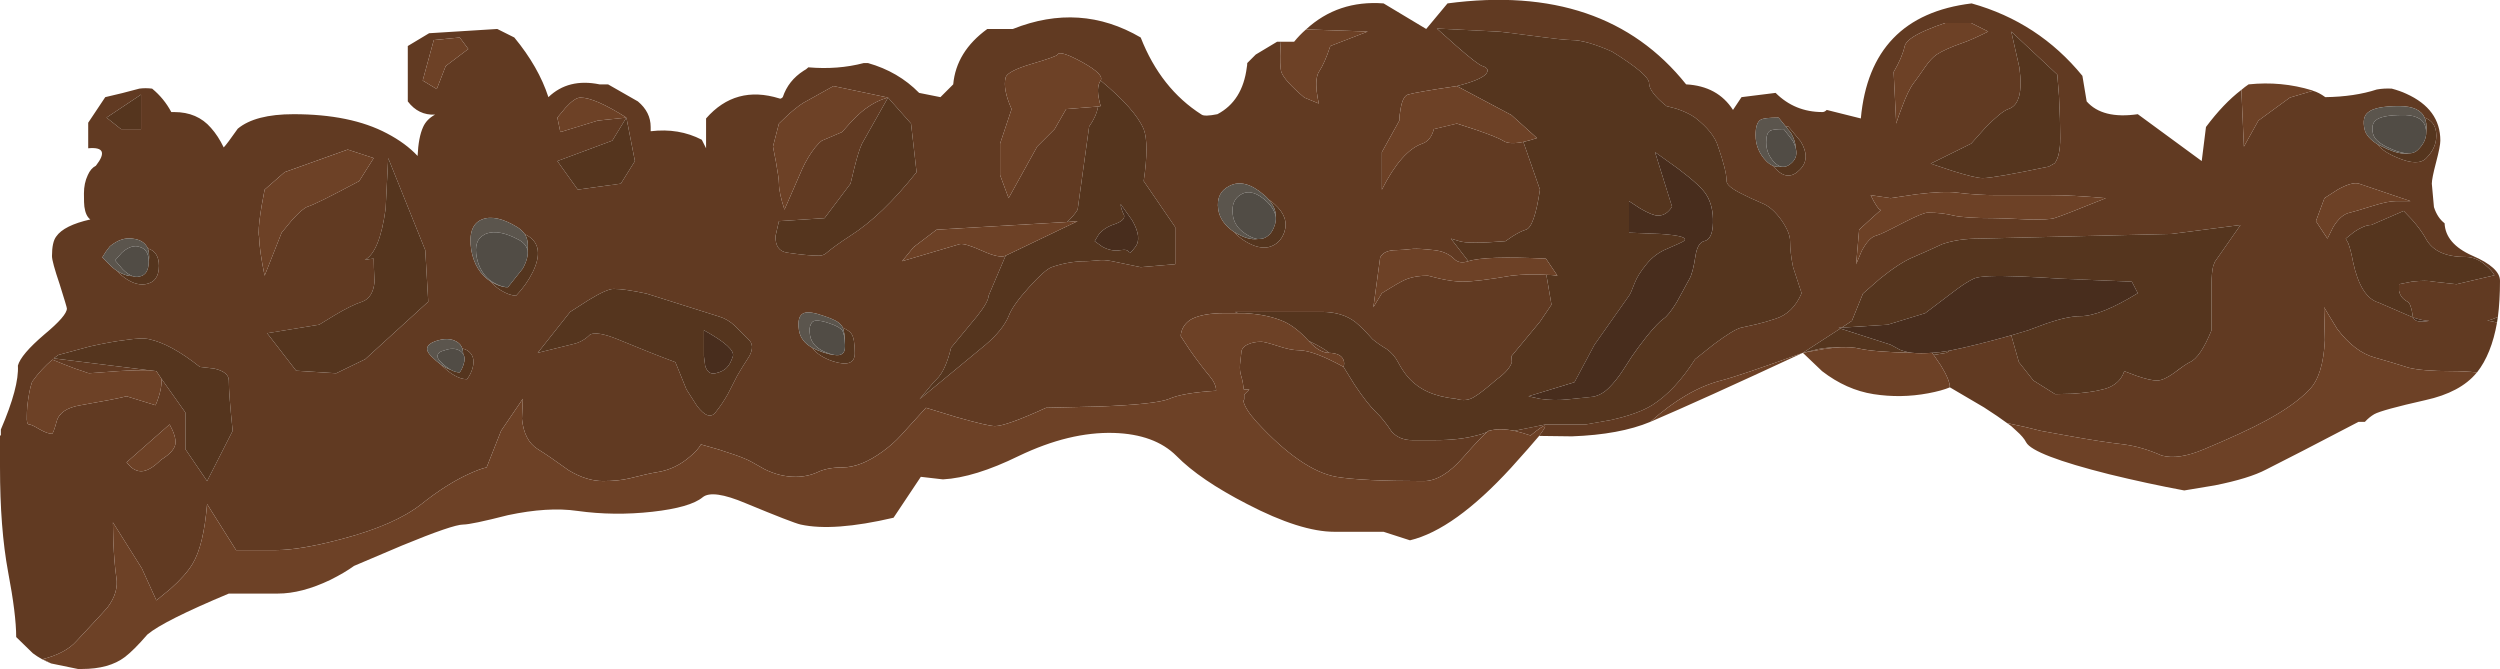 <?xml version="1.0" encoding="iso-8859-1"?>
<!-- Generator: Adobe Illustrator 15.1.0, SVG Export Plug-In . SVG Version: 6.00 Build 0)  -->
<!DOCTYPE svg PUBLIC "-//W3C//DTD SVG 1.1//EN" "http://www.w3.org/Graphics/SVG/1.1/DTD/svg11.dtd">
<svg version="1.1" id="FlashAICB" xmlns="http://www.w3.org/2000/svg" xmlns:xlink="http://www.w3.org/1999/xlink" x="0px" y="0px"
	 width="293.35px" height="78.5px" viewBox="0 0 293.35 78.5" style="enable-background:new 0 0 293.35 78.5;" xml:space="preserve"
	>
<path style="fill-rule:evenodd;clip-rule:evenodd;fill:#613A22;" d="M284.5,13.8c-0.4-0.9-1.4-1.35-3-1.35
	c-1.866,0-3.083,0.25-3.65,0.75c-0.466,0.367-0.6,1.017-0.399,1.95c0.133,0.633,0.649,1.233,1.55,1.8
	c0.4,0.566,1.167,1.083,2.3,1.55c1.634,0.7,2.767,0.717,3.4,0.05c0.899-0.9,1.283-1.917,1.149-3.05
	C285.75,14.667,285.3,14.1,284.5,13.8z M283.15,37.25c0.166,0.467,0.8,0.6,1.899,0.4C284.583,37.65,283.95,37.517,283.15,37.25
	c-0.034-0.1-0.051-0.183-0.051-0.25c-0.133-0.933-0.333-1.467-0.6-1.6c-0.566-0.3-0.9-0.733-1-1.3v-0.75l1.5-0.3
	c1.134-0.133,1.983-0.133,2.55,0l2.7,0.3l4.45-1.05c-0.2-0.367-0.5-0.716-0.9-1.05c-0.767-0.733-1.6-1.1-2.5-1.1
	c-2.333,0-3.883-0.717-4.649-2.15c-0.367-0.667-0.9-1.4-1.601-2.2l-1-1.05l-3.8,1.65c-0.533,0-1.2,0.267-2,0.8l-1,0.8l0.3,0.55
	c0.2,0.534,0.384,1.25,0.55,2.15c0.601,2.8,1.601,4.4,3,4.8c0.167,0.067,1.167,0.5,3,1.3
	C282.467,36.967,282.816,37.117,283.15,37.25z M293.1,37.2c-0.466,0.2-0.883,0.35-1.25,0.45c0.301,0,0.684,0.067,1.15,0.2
	c-0.434,2.466-1.217,4.417-2.35,5.85c-1-0.101-2.017-0.15-3.051-0.15c-2.199,0-3.85-0.133-4.949-0.399c-1.367-0.434-2.7-0.834-4-1.2
	c-1.567-0.434-3.034-1.55-4.4-3.35l-1.55-2.55l0.1,3.85c-0.133,2.767-0.733,4.7-1.8,5.8c-1.167,1.233-2.9,2.467-5.2,3.7
	c-1.666,0.899-4.05,2-7.149,3.3c-2.034,0.866-3.7,1.116-5,0.75c-1.5-0.667-2.967-1.101-4.4-1.3c-1.767-0.2-3.934-0.534-6.5-1
	l-3.3-0.601c-1.134-0.3-2.434-0.6-3.9-0.899c0.021,0.021,0.047,0.046,0.075,0.074c-0.774-0.572-1.716-1.214-2.825-1.925l-4-2.35
	c0-0.566-0.35-1.417-1.05-2.55l-0.85-1.25c0.466-0.067,0.966-0.15,1.5-0.25l0.35-0.25c1.866-0.367,4.283-0.967,7.25-1.8l0.9,3.15
	l1.699,2.15l2.551,1.6l2-0.05c1.5-0.101,2.683-0.267,3.55-0.5c0.899-0.2,1.6-0.617,2.1-1.25c0.233-0.334,0.384-0.634,0.45-0.9
	l1.45,0.55c1.066,0.367,1.866,0.551,2.399,0.551c0.5,0,1.15-0.284,1.95-0.851c0.967-0.733,1.601-1.166,1.9-1.3
	c0.833-0.366,1.684-1.616,2.55-3.75v-5.4c0-0.9,0.066-1.617,0.2-2.15l0.2-0.5l3-4.3l-8.101,1.05L232.2,28
	c-1.634,0-3.066,0.217-4.3,0.65c-1.367,0.633-2.483,1.133-3.351,1.5c-1.066,0.434-2.383,1.283-3.95,2.55l-2,1.75l-1.3,3.2l-1.2,0.8
	h-0.35l0.2,0.1l-4.4,2.851c-4.967,1.8-8.166,2.883-9.6,3.25c-2.7,0.699-5.467,2.316-8.3,4.85c-2.4,1-5.467,1.566-9.2,1.7
	l-3.851-0.05c1.2-1.567,0.867-1.584-1-0.051c-0.699-0.233-1.333-0.416-1.899-0.55l3.7-0.75h4.699l2.851-0.5
	c2.133-0.467,3.767-1.05,4.899-1.75c1.801-1.133,3.483-2.934,5.051-5.399l2.199-1.75c1.567-1.167,2.634-1.817,3.2-1.95l1.8-0.4
	c0.7-0.167,1.45-0.383,2.25-0.65c1.367-0.433,2.384-1.433,3.051-3l-1-3.05c-0.233-1.133-0.351-2.15-0.351-3.05
	c0-0.667-0.333-1.483-1-2.45c-0.666-0.934-1.35-1.567-2.05-1.9c-1.167-0.5-2.066-0.917-2.7-1.25c-1.133-0.567-1.7-1.05-1.7-1.45
	c0-0.8-0.333-2.15-1-4.05c-0.333-1.133-1.233-2.267-2.699-3.4c-0.567-0.4-1.301-0.75-2.2-1.05l-1.15-0.3c-1.366-1.1-2.05-2-2.05-2.7
	c0-0.667-1.45-1.9-4.35-3.7c-2.034-0.9-3.617-1.35-4.75-1.35c-0.601,0-2.134-0.167-4.601-0.5c-2.5-0.333-3.883-0.5-4.149-0.5
	L168.6,3.35L170.9,5.4c1.633,1.434,2.649,2.217,3.05,2.35c0.633,0.2,0.767,0.517,0.399,0.95c-0.433,0.466-1.566,0.933-3.399,1.4
	c-3.167,0.467-5.084,0.8-5.75,1c-0.4,0.133-0.684,0.683-0.851,1.65c-0.1,0.5-0.149,0.967-0.149,1.4l-2.05,3.7v4.4
	c1.533-3.033,3.116-4.833,4.75-5.4c0.666-0.233,1.116-0.8,1.35-1.7l2.7-0.65l2.3,0.75c1.634,0.567,2.667,0.983,3.1,1.25
	c0.467,0.333,1.267,0.383,2.4,0.15l1.95,5.6c-0.434,2.933-0.983,4.5-1.65,4.7c-0.434,0.133-0.967,0.4-1.6,0.8l-0.8,0.55
	c-2.9,0.233-4.7,0.233-5.4,0l-1-0.3l2.05,2.65c-0.7,0.233-1.25,0.15-1.649-0.25c-0.601-0.6-1.4-0.95-2.4-1.05
	c-1.167-0.133-1.983-0.184-2.45-0.15c-0.866,0.1-1.517,0.15-1.95,0.15c-0.966,0-1.6,0.283-1.899,0.85l-0.8,5.85l1-1.65l1.149-0.7
	c0.867-0.534,1.5-0.867,1.9-1c0.666-0.233,1.45-0.35,2.35-0.35l1.4,0.35c1.066,0.233,1.95,0.35,2.649,0.35
	c1.134,0,3.051-0.233,5.75-0.7c1.467-0.167,2.834-0.2,4.101-0.1l0.6,3.5l-1.35,2l-3.351,4.05l0.051,0.7c-0.2,0.634-0.784,1.3-1.75,2
	c-1.233,1.066-2.084,1.733-2.551,2c-0.666,0.467-1.416,0.566-2.25,0.3c-1.267-0.133-2.35-0.399-3.25-0.8
	c-0.6-0.267-1.116-0.583-1.55-0.95c-0.733-0.566-1.399-1.416-2-2.55c-0.333-0.634-0.783-1.15-1.35-1.55
	c-0.667-0.4-1.217-0.783-1.65-1.15c-0.767-0.867-1.434-1.533-2-2c-1.033-0.8-2.35-1.2-3.95-1.2h-10.2l0.4,0.15h-1.65
	c-1.6,0-2.85,0.217-3.75,0.65c-0.566,0.3-0.967,0.733-1.2,1.3c-0.1,0.267-0.15,0.517-0.15,0.75l1.05,1.6
	c0.867,1.233,1.65,2.267,2.35,3.101c0.5,0.6,0.75,1.166,0.75,1.699c-2.633,0.167-4.467,0.483-5.5,0.95
	c-1.067,0.434-3.8,0.733-8.2,0.9l-6.25,0.149c-3.133,1.434-5.133,2.15-6,2.15c-0.533,0-2.033-0.35-4.5-1.05l-3.6-1.101l-2.95,3.25
	c-0.567,0.634-1.284,1.267-2.15,1.9c-1.7,1.233-3.267,1.85-4.7,1.85c-1.167,0-2.133,0.184-2.9,0.551c-0.8,0.366-1.667,0.55-2.6,0.55
	c-1.233,0-2.45-0.3-3.65-0.9c-1.133-0.666-1.917-1.083-2.35-1.25c-0.533-0.233-1.533-0.583-3-1.05l-2.1-0.6
	c-0.267,0.466-0.683,0.933-1.25,1.399c-1.133,1-2.417,1.617-3.85,1.851c-0.667,0.1-1.783,0.35-3.35,0.75
	c-0.867,0.199-1.883,0.3-3.05,0.3c-1.267,0-2.6-0.417-4-1.25c-1.567-1.134-2.783-1.967-3.65-2.5c-1.067-0.667-1.684-1.851-1.85-3.55
	l0.1-2.351l-2.55,3.75l-1.7,4.3c-0.5,0.101-1.184,0.351-2.05,0.75c-1.767,0.801-3.633,1.983-5.6,3.551
	c-2.067,1.633-5.184,3-9.35,4.1c-3.267,0.866-5.833,1.3-7.7,1.3h-4.7l-3.4-5.399c-0.267,3.233-0.833,5.566-1.7,7
	c-0.533,0.899-1.4,1.883-2.6,2.949l-1.65,1.351l-1.7-3.75l-3.4-5.4l0.05,2.2c0.067,1.7,0.184,3.116,0.35,4.25
	c0.2,1.167-0.15,2.35-1.05,3.55c-0.133,0.167-1.35,1.483-3.65,3.95C8.117,76.184,6.8,76.884,5,77.35c0.333,0.167,0.667,0.334,1,0.5
	c-0.767-0.3-1.483-0.699-2.15-1.199l-1.95-1.9c0-1.767-0.316-4.316-0.95-7.65C0.317,63.7,0,59.6,0,54.8v-3.7h0.1V50.4
	c1.433-3.334,2.1-5.834,2-7.5c0.233-0.867,1.267-2.084,3.1-3.65c1.767-1.467,2.65-2.483,2.65-3.05c0-0.1-0.283-1.05-0.85-2.85
	c-0.6-1.767-0.9-2.867-0.9-3.3c0-1.1,0.167-1.867,0.5-2.3c0.6-0.867,1.933-1.533,4-2c-0.367-0.267-0.6-0.767-0.7-1.5
	c-0.033-0.2-0.05-0.717-0.05-1.55c0-0.8,0.15-1.517,0.45-2.15c0.233-0.533,0.55-0.9,0.95-1.1c1.2-1.534,0.9-2.217-0.9-2.05v-3l2-3
	c1.333-0.3,2.667-0.633,4-1c0.467-0.066,0.967-0.066,1.5,0c0.933,0.767,1.683,1.684,2.25,2.75c0.1,0,0.217,0,0.35,0
	c1.8,0,3.233,0.617,4.3,1.85c0.567,0.633,1.067,1.4,1.5,2.3c0.233-0.233,0.783-0.966,1.65-2.2c1.367-1.133,3.55-1.7,6.55-1.7
	c4.466,0,8.117,0.75,10.95,2.25c1.467,0.767,2.667,1.65,3.6,2.65c0.067-1.466,0.283-2.6,0.65-3.4c0.267-0.6,0.733-1.083,1.4-1.45
	c-1.3,0.066-2.367-0.45-3.2-1.55V5.4l2.5-1.5l8-0.5l2,1c1.9,2.3,3.233,4.633,4,7c1.566-1.5,3.566-2,6-1.5c0.333,0,0.667,0,1,0l3.5,2
	c1,0.833,1.5,1.833,1.5,3c0,0.167,0,0.333,0,0.5c2.2-0.267,4.2,0.067,6,1l0.5,1v-3.5c2.3-2.633,5.167-3.417,8.6-2.35
	c0.1,0.067,0.233,0.017,0.4-0.15c0.433-1.3,1.25-2.333,2.45-3.1c0.2-0.1,0.383-0.233,0.55-0.4c2.3,0.2,4.467,0.033,6.5-0.5
	c0.167,0,0.333,0,0.5,0c2.367,0.667,4.367,1.833,6,3.5l2.5,0.5l1.5-1.5c0.233-2.566,1.566-4.733,4-6.5h3
	c5.267-2.1,10.267-1.767,15,1c1.566,4,3.95,7.017,7.15,9.05c0.233,0.167,0.85,0.15,1.85-0.05c1.967-1.033,3.117-2.867,3.45-5.5
	c0.033-0.167,0.05-0.333,0.05-0.5l1-1l2.5-1.5h0.45l-0.05,0.6c-0.066,1.533-0.033,2.517,0.1,2.95c0.233,0.667,1.134,1.667,2.7,3
	l1.7,0.7c-0.1-0.433-0.184-0.917-0.25-1.45c-0.1-1.067-0.017-1.817,0.25-2.25c0.467-0.7,0.917-1.717,1.35-3.05l4.4-1.7l-7.25-0.25
	c2.5-2.3,5.533-3.317,9.1-3.05l5,3l2.5-3c12.301-1.633,21.634,1.533,28,9.5c2.467,0.133,4.301,1.133,5.5,3l1-1.5l4-0.5
	c1.5,1.5,3.334,2.25,5.5,2.25c0.167,0,0.334-0.083,0.5-0.25l4,1c0.733-8.033,5.067-12.533,13-13.5c5.233,1.467,9.567,4.3,13,8.5
	l0.5,3c1.233,1.4,3.233,1.9,6,1.5l7.5,5.5l0.5-4c1.367-1.833,2.75-3.283,4.15-4.35l0.3,6.65l1.7-3.05l3.7-2.7l2.7-0.8
	c0.466,0.133,0.949,0.383,1.449,0.75c2.301-0.033,4.317-0.333,6.051-0.9c0.566-0.1,1.149-0.133,1.75-0.1
	c0.633,0.167,1.199,0.367,1.699,0.6c2.667,1.2,4,3.033,4,5.5c0,0.433-0.166,1.283-0.5,2.55c-0.333,1.267-0.5,2.1-0.5,2.5
	c0,0.067,0.084,0.983,0.25,2.75c0.267,0.833,0.684,1.467,1.25,1.9c0.067,1.6,1.15,2.867,3.25,3.8c2.167,0.933,3.25,1.917,3.25,2.95
	C293.35,34.517,293.267,35.933,293.1,37.2z M274.3,22.25l-1.55,1l-1,2.7L273.1,28l0.7-1.4c0.601-0.967,1.25-1.517,1.95-1.65
	c0.3-0.067,1.2-0.333,2.7-0.8c1.166-0.367,2.066-0.55,2.7-0.55h1.699l-6.05-2.05C276.267,21.383,275.434,21.617,274.3,22.25z
	 M236,3.7l0.95,4.2c0.399,2.867-0.033,4.5-1.3,4.9c-0.567,0.2-1.467,0.934-2.7,2.2l-1.65,1.85l-4.75,2.35l2.55,0.85
	c1.801,0.567,2.983,0.85,3.551,0.85c0.866,0,3.449-0.45,7.75-1.35l0.699-0.4c0.434-0.566,0.65-1.55,0.65-2.95
	c0-1.4-0.05-3.067-0.15-5L241.4,8.75L236,3.7z M228.25,2.7c-0.733,0.233-1.483,0.517-2.25,0.85c-1.533,0.667-2.366,1.284-2.5,1.85
	c-0.2,0.9-0.634,1.917-1.3,3.05l0.3,6.05c0.167-0.567,0.384-1.183,0.65-1.85c0.5-1.367,0.966-2.333,1.399-2.9
	c0.334-0.433,0.783-1.067,1.351-1.9c0.466-0.667,0.916-1.15,1.35-1.45c0.667-0.433,1.667-0.883,3-1.35
	c0.7-0.233,1.717-0.683,3.05-1.35l-2-1H228.25z M224.85,22.8l-3,0.45l-2.35-0.35c0.533,1.1,0.934,1.684,1.2,1.75
	c-0.434,0.367-1.283,1.133-2.55,2.3L217.8,31l0.65-1.55c0.566-1.067,1.133-1.667,1.7-1.8c0.399-0.1,1.449-0.6,3.149-1.5
	c1.566-0.8,2.533-1.2,2.9-1.2c1.133,0,2.149,0.117,3.05,0.35c0.9,0.2,2.467,0.3,4.7,0.3c0.7,0,2.017,0.05,3.95,0.15
	c1.699,0.033,2.75-0.017,3.149-0.15c0.667-0.2,2.684-0.983,6.05-2.35c-2.666-0.233-4.8-0.35-6.399-0.35h-6.4
	c-1.566,0-3.133-0.1-4.7-0.3C228.634,22.467,227.05,22.533,224.85,22.8z M208.05,19.45c0.134,0.167,0.267,0.316,0.4,0.45
	c0.934,0.934,1.85,0.934,2.75,0c0.866-0.867,0.899-1.967,0.1-3.3l-1.45-1.75c-0.1,0-0.199,0-0.3,0l-0.85-1.05
	c-1.134,0-1.834,0.083-2.101,0.25c-0.399,0.233-0.6,0.833-0.6,1.8c0,1.167,0.417,2.183,1.25,3.05
	C207.517,19.167,207.783,19.35,208.05,19.45z M211.55,41.4l1.851-0.45c0.966-0.167,1.833-0.233,2.6-0.2
	c-0.6,0.033-1.25,0.1-1.95,0.2L211.55,41.4z M174.7,50.55l-0.05-0.05l0.1,0.05H174.7z M157.65,43.05l1.3,2.101
	c1,1.5,1.85,2.583,2.55,3.25c0.566,0.533,1.167,1.283,1.8,2.25c0.601,0.666,1.417,1,2.45,1h2.55c1.967,0,3.617-0.184,4.95-0.551
	c0.566-0.133,1-0.283,1.3-0.449c-0.434,0.333-1.399,1.35-2.899,3.05c-1.601,1.833-3.134,2.75-4.601,2.75
	c-4.833,0-8.25-0.167-10.25-0.5c-2.733-0.5-5.85-2.65-9.35-6.45c-0.9-1-1.417-1.816-1.55-2.45l0.1-0.2c0-0.199,0-0.383,0-0.55
	l0.6-0.6c-0.199,0-0.416,0-0.649,0c-0.067-0.601-0.167-1.117-0.3-1.55c-0.133-0.4-0.183-0.851-0.15-1.351
	c0.1-0.833,0.15-1.283,0.15-1.35c0-0.467,0.267-0.816,0.8-1.05c0.434-0.2,0.95-0.301,1.55-0.301c0.267,0,0.917,0.167,1.95,0.5
	c1,0.334,1.816,0.5,2.45,0.5C153.533,41.1,155.283,41.75,157.65,43.05z M155.95,41.4c-0.733,0-1.5-0.434-2.3-1.301
	c-0.034-0.033-0.067-0.066-0.101-0.1C154.75,40.566,155.55,41.033,155.95,41.4z M106.9,14.5l-2.7-3.05l-3.05,5.4
	c-0.267,0.566-0.566,1.517-0.9,2.85c-0.167,0.667-0.317,1.283-0.45,1.85l-3.05,4.05l-5.35,0.35L91,27.7
	c-0.033,1.167,0.433,1.816,1.4,1.95c1.567,0.233,2.8,0.35,3.7,0.35c0.333,0,0.617-0.1,0.85-0.3c0.667-0.567,1.617-1.25,2.85-2.05
	c2.467-1.566,5.05-4.05,7.75-7.45L106.9,14.5z M148.85,23.4c-0.133-0.167-0.3-0.333-0.5-0.5c-1.533-1.333-2.883-1.7-4.05-1.1
	c-1.1,0.534-1.55,1.467-1.35,2.8c0.167,1.033,0.8,1.917,1.9,2.65c0.3,0.367,0.717,0.717,1.25,1.05c1.034,0.633,1.95,0.867,2.75,0.7
	c0.9-0.233,1.517-0.817,1.851-1.75c0.399-1.167,0.017-2.267-1.15-3.3C149.316,23.75,149.083,23.567,148.85,23.4z M125.2,26.05
	l-15.3,0.9L107.2,29l-1.35,1.65l6.75-2c0.4-0.1,1.3,0.167,2.7,0.8c1.333,0.6,2.233,0.783,2.7,0.55l-2,4.7
	c0,0.466-0.45,1.267-1.35,2.4l-3.05,3.7c-0.434,1.8-1,3.033-1.7,3.7l-0.35,0.35l-1.65,2l7.75-6.399c1.333-1.133,2.233-2.25,2.7-3.35
	c0.3-0.833,1.1-1.967,2.4-3.4c1.233-1.367,2.117-2.15,2.65-2.35c1.333-0.467,2.684-0.7,4.05-0.7c0.167,0,0.633-0.033,1.4-0.1
	c0.433-0.066,0.983-0.033,1.65,0.1l3.35,0.7L137.9,31v-4.35l-3.7-5.4c0.433-2.933,0.433-4.967,0-6.1
	c-0.667-1.566-2.35-3.467-5.05-5.7c0.3-0.467-0.417-1.184-2.15-2.15c-1.767-0.966-2.733-1.267-2.9-0.9
	c-0.1,0.167-1.117,0.533-3.05,1.1c-1.9,0.567-2.917,1.1-3.05,1.6c-0.233,0.9,0,2.133,0.7,3.7l-1.35,4.05v3.7l1,2.7l3.35-6.05
	l2.05-2.05l1.35-2.35l3.75-0.3c-0.133,0.767-0.483,1.55-1.05,2.35l-1.35,9.75C126.117,25.133,125.7,25.617,125.2,26.05z
	 M104.2,11.45l-6.4-1.35l-3.05,1.7c-0.567,0.267-1.3,0.8-2.2,1.6l-1.15,1.1l-0.7,2.7l0.35,1.8c0.233,1.3,0.35,2.15,0.35,2.55
	c0,0.7,0.217,1.717,0.65,3.05l2.05-4.7c0.433-0.967,0.95-1.833,1.55-2.6c0.3-0.367,0.567-0.633,0.8-0.8l2.35-1l0.85-0.95
	c0.667-0.733,1.283-1.316,1.85-1.75C102.4,12.133,103.3,11.683,104.2,11.45z M95.3,40.8c0.467,0.667,1.284,1.2,2.45,1.601
	c1.7,0.533,2.55,0.216,2.55-0.95c0-1.167-0.133-1.934-0.4-2.3c-0.167-0.233-0.5-0.467-1-0.7c-0.066-0.133-0.133-0.233-0.2-0.3
	c-0.267-0.367-0.917-0.717-1.95-1.05c-1.2-0.434-2.017-0.55-2.45-0.35c-0.533,0.233-0.716,0.9-0.55,2
	C93.883,39.617,94.4,40.3,95.3,40.8z M87.8,39.8c-0.7-0.7-1.216-1.216-1.55-1.55c-0.567-0.533-1.183-0.9-1.85-1.1l-8.55-2.7
	c-1.7-0.367-2.983-0.55-3.85-0.55c-0.533,0-1.533,0.45-3,1.35l-2.1,1.35l-3.8,4.8l4.25-1.051c0.7-0.166,1.333-0.533,1.9-1.1
	c0.567-0.267,1.633-0.083,3.2,0.55c2.566,1.066,4.833,1.967,6.8,2.7l1.3,3.2l1.25,1.95c0.9,1.166,1.617,1.416,2.15,0.75
	c0.533-0.667,1.017-1.384,1.45-2.15c0.233-0.434,0.6-1.15,1.1-2.15c0.3-0.533,0.783-1.316,1.45-2.35
	C88.383,40.917,88.333,40.267,87.8,39.8z M65.4,13.8l0.35,1.7l4.4-1.35l3.35-0.35c-2.467-1.566-4.267-2.35-5.4-2.35
	c-0.434,0-1.017,0.4-1.75,1.2L65.4,13.8z M67.8,22.25l5.05-0.7l1.65-2.65l-1-5.1l-1.65,2.7l-6.45,2.4L67.8,22.25z M50.9,4.7
	l-1.3,4.75l1.65,1l1.05-2.7l2.65-2l-1-1.35L50.9,4.7z M45.25,24.5c-0.467,3.4-1.283,5.4-2.45,6c0.3-0.067,0.65-0.117,1.05-0.15
	c0,0.467,0.033,1.383,0.1,2.75c-0.133,1.233-0.617,2-1.45,2.3c-0.833,0.267-1.917,0.8-3.25,1.6l-1.8,1.1l-6.1,1l3.4,4.4l4.7,0.3
	l3.4-1.649l7.4-6.75l-0.35-6.05l-4.35-10.8L45.25,24.5z M43.85,18.55l-3.05-1l-7.4,2.65l-2.35,2.05l-0.35,1.9
	c-0.233,1.4-0.35,2.45-0.35,3.15c0,0.167,0.017,0.333,0.05,0.5c0.033,1.1,0.25,2.617,0.65,4.55l2-5.05l1.15-1.4
	c0.867-0.967,1.5-1.517,1.9-1.65c0.667-0.2,2.683-1.2,6.05-3L43.85,18.55z M57.6,33.05c0.333,0.4,0.717,0.733,1.15,1
	c0.633,0.4,1.233,0.617,1.8,0.65c0.8-0.833,1.45-1.75,1.95-2.75c1-2.034,0.8-3.467-0.6-4.3c-0.1-0.066-0.2-0.117-0.3-0.15
	c-0.233-0.333-0.533-0.617-0.9-0.85c-1.7-1.033-3.083-1.333-4.15-0.9c-1.133,0.467-1.55,1.667-1.25,3.6
	C55.6,31.017,56.367,32.25,57.6,33.05z M54.25,40.9c-0.1-0.334-0.317-0.601-0.65-0.801c-0.667-0.399-1.517-0.417-2.55-0.05
	c-1.066,0.4-1.216,0.983-0.45,1.75c0.4,0.4,0.767,0.717,1.1,0.95l0.05,0.05c1.133,1.134,2.15,1.7,3.05,1.7
	c0.3-0.4,0.517-0.833,0.65-1.3c0.267-0.967,0.05-1.667-0.65-2.101C54.633,41,54.45,40.934,54.25,40.9z M14.2,15.15h2.35V11.1
	l-4.05,2.7L14.2,15.15z M17.35,29.15c-0.3-0.667-0.9-1.05-1.8-1.15c-0.867-0.133-1.75,0.167-2.65,0.9
	c-0.333,0.4-0.633,0.833-0.9,1.3l1.1,1.1c0.233,0.2,0.45,0.367,0.65,0.5l0.5,0.5c1,0.833,1.933,1.184,2.8,1.05
	c1.067-0.167,1.6-0.883,1.6-2.15C18.65,30.1,18.217,29.417,17.35,29.15z M17.5,43.45c-0.833-0.033-2.05,0-3.65,0.1l-3.4,0.25
	c-0.167-0.033-0.367-0.1-0.6-0.2C9.283,43.434,8.5,43.15,7.5,42.75L6.15,42.2c-0.867,0.733-1.65,1.583-2.35,2.55
	c-0.033,0.033-0.05,0.066-0.05,0.1C3.517,45.517,3.333,46.467,3.2,47.7c-0.034,0.434-0.05,0.8-0.05,1.1c-0.033,0.667,0.05,1,0.25,1
	c0.2,0,0.6,0.184,1.2,0.55C5.233,50.717,5.733,50.9,6.1,50.9c0.1,0,0.283-0.483,0.55-1.45c0.267-1,1.2-1.634,2.8-1.9
	c2.7-0.467,4.5-0.816,5.4-1.05l3.4,1.05c0.267-0.6,0.467-1.217,0.6-1.85c0.1-0.533,0.133-0.95,0.1-1.25l2.8,3.95v4.3l2.55,3.75
	l3-5.9c-0.3-2.866-0.45-4.833-0.45-5.899c0-0.667-0.567-1.134-1.7-1.4l-1.7-0.2c-2.267-1.8-4.25-2.883-5.95-3.25
	c-0.567-0.133-1.5-0.1-2.8,0.1c-1.133,0.133-2.517,0.383-4.15,0.75l-3.7,1c-0.2,0.133-0.383,0.267-0.55,0.399L17.5,43.45z
	 M20.25,50.5l-0.35-0.7l-5.05,4.45l0.5,0.55c0.4,0.334,0.8,0.5,1.2,0.5c0.667,0,1.45-0.45,2.35-1.35c1.133-0.7,1.7-1.384,1.7-2.05
	C20.6,51.5,20.483,51.033,20.25,50.5z"/>
<path style="fill-rule:evenodd;clip-rule:evenodd;fill:#55351E;" d="M279,16.95c0.333,0.167,0.717,0.35,1.15,0.55
	c1,0.433,1.816,0.6,2.449,0.5c0.467,0,0.834-0.133,1.101-0.4c0.666-0.633,1-1.333,1-2.1c0.033-0.333,0.033-0.667,0-1
	c-0.033-0.267-0.101-0.5-0.2-0.7c0.8,0.3,1.25,0.867,1.35,1.7c0.134,1.133-0.25,2.15-1.149,3.05c-0.634,0.667-1.767,0.65-3.4-0.05
	C280.167,18.033,279.4,17.517,279,16.95z M106.9,14.5l0.65,5.7c-2.7,3.4-5.283,5.883-7.75,7.45c-1.233,0.8-2.183,1.483-2.85,2.05
	c-0.233,0.2-0.517,0.3-0.85,0.3c-0.9,0-2.133-0.117-3.7-0.35c-0.967-0.133-1.433-0.783-1.4-1.95l0.4-1.75l5.35-0.35l3.05-4.05
	c0.133-0.566,0.284-1.183,0.45-1.85c0.333-1.333,0.633-2.284,0.9-2.85l3.05-5.4L106.9,14.5z M155.95,41.4
	c-0.4-0.367-1.2-0.834-2.4-1.4c-0.967-1.067-1.916-1.817-2.85-2.25c-1.267-0.567-2.816-0.9-4.65-1h-0.75l-0.4-0.15h10.2
	c1.601,0,2.917,0.4,3.95,1.2c0.566,0.467,1.233,1.133,2,2c0.434,0.367,0.983,0.75,1.65,1.15c0.566,0.399,1.017,0.916,1.35,1.55
	c0.601,1.134,1.267,1.983,2,2.55c0.434,0.367,0.95,0.684,1.55,0.95c0.9,0.4,1.983,0.667,3.25,0.8c0.834,0.267,1.584,0.167,2.25-0.3
	c0.467-0.267,1.317-0.934,2.551-2c0.966-0.7,1.55-1.366,1.75-2l-0.051-0.7l3.351-4.05l1.35-2l-0.6-3.5c0.434,0,0.866,0.033,1.3,0.1
	l-1.35-2c-4.733-0.233-7.767-0.133-9.101,0.3L170.25,28l1,0.3c0.7,0.233,2.5,0.233,5.4,0l0.8-0.55c0.633-0.4,1.166-0.667,1.6-0.8
	c0.667-0.2,1.217-1.767,1.65-4.7l-1.95-5.6c0.467-0.1,1-0.25,1.6-0.45l-3-2.7l-6.399-3.4c1.833-0.467,2.967-0.934,3.399-1.4
	c0.367-0.434,0.233-0.75-0.399-0.95c-0.4-0.133-1.417-0.917-3.05-2.35L168.6,3.35l7.051,0.35c0.267,0,1.649,0.167,4.149,0.5
	c2.467,0.333,4,0.5,4.601,0.5c1.133,0,2.716,0.45,4.75,1.35c2.899,1.8,4.35,3.034,4.35,3.7c0,0.7,0.684,1.6,2.05,2.7l1.15,0.3
	c0.899,0.3,1.633,0.65,2.2,1.05c1.466,1.133,2.366,2.267,2.699,3.4c0.667,1.9,1,3.25,1,4.05c0,0.4,0.567,0.883,1.7,1.45
	c0.634,0.333,1.533,0.75,2.7,1.25c0.7,0.333,1.384,0.966,2.05,1.9c0.667,0.967,1,1.783,1,2.45c0,0.9,0.117,1.917,0.351,3.05l1,3.05
	c-0.667,1.567-1.684,2.567-3.051,3c-0.8,0.267-1.55,0.483-2.25,0.65l-1.8,0.4c-0.566,0.133-1.633,0.783-3.2,1.95l-2.199,1.75
	c-1.567,2.466-3.25,4.267-5.051,5.399c-1.133,0.7-2.767,1.283-4.899,1.75l-2.851,0.5H181.4l-3.7,0.75c-1.2-0.233-2.184-0.233-2.95,0
	l-0.1-0.05l0.05,0.05c-0.033,0.033-0.084,0.066-0.15,0.101c-0.3,0.166-0.733,0.316-1.3,0.449c-1.333,0.367-2.983,0.551-4.95,0.551
	h-2.55c-1.033,0-1.85-0.334-2.45-1c-0.633-0.967-1.233-1.717-1.8-2.25c-0.7-0.667-1.55-1.75-2.55-3.25l-1.3-2.101
	c0.1-0.267,0.1-0.533,0-0.8C157.45,41.717,156.884,41.434,155.95,41.4z M216,40.75c-0.767-0.033-1.634,0.033-2.6,0.2l-1.851,0.45
	l4.4-2.851l5.899,1.9l1.101,0.6c0.434,0.167,0.899,0.283,1.399,0.351c-2.966-0.067-5.033-0.233-6.199-0.5
	C217.616,40.767,216.9,40.717,216,40.75z M226.9,41.65l-0.2-0.25c0.6-0.034,1.283-0.117,2.05-0.25l-0.35,0.25
	C227.866,41.5,227.366,41.583,226.9,41.65z M236,39.35c0.634-0.2,1.3-0.4,2-0.6l2.15-0.8c1.666-0.567,2.983-0.85,3.949-0.85
	c1.567,0,3.817-0.9,6.75-2.7l-0.699-1.35l-8.4-0.35c-1.467-0.1-2.983-0.184-4.55-0.25c-3.167-0.133-5.033-0.05-5.601,0.25
	c-0.566,0.267-1.233,0.683-2,1.25l-3.699,2.8l-4.4,1.35l-5.4,0.35l1.2-0.8l1.3-3.2l2-1.75c1.567-1.267,2.884-2.117,3.95-2.55
	c0.867-0.367,1.983-0.867,3.351-1.5c1.233-0.433,2.666-0.65,4.3-0.65l22.6-0.55l8.101-1.05l-3,4.3l-0.2,0.5
	c-0.134,0.533-0.2,1.25-0.2,2.15v5.4c-0.866,2.134-1.717,3.384-2.55,3.75c-0.3,0.134-0.934,0.566-1.9,1.3
	c-0.8,0.566-1.45,0.851-1.95,0.851c-0.533,0-1.333-0.184-2.399-0.551l-1.45-0.55c-0.066,0.267-0.217,0.566-0.45,0.9
	c-0.5,0.633-1.2,1.05-2.1,1.25c-0.867,0.233-2.05,0.399-3.55,0.5l-2,0.05l-2.551-1.6L236.9,42.5L236,39.35z M293.1,37.2
	c-0.033,0.2-0.066,0.417-0.1,0.65c-0.467-0.133-0.85-0.2-1.15-0.2C292.217,37.55,292.634,37.4,293.1,37.2z M283.15,37.25
	c-0.334-0.133-0.684-0.283-1.051-0.45c-1.833-0.8-2.833-1.233-3-1.3c-1.399-0.4-2.399-2-3-4.8c-0.166-0.9-0.35-1.617-0.55-2.15
	l-0.3-0.55l1-0.8c0.8-0.534,1.467-0.8,2-0.8l3.8-1.65l1,1.05c0.7,0.8,1.233,1.534,1.601,2.2c0.767,1.433,2.316,2.15,4.649,2.15
	c0.9,0,1.733,0.367,2.5,1.1c0.4,0.333,0.7,0.683,0.9,1.05l-4.45,1.05l-2.7-0.3c-0.566-0.133-1.416-0.133-2.55,0l-1.5,0.3v0.75
	c0.1,0.566,0.434,1,1,1.3c0.267,0.133,0.467,0.667,0.6,1.6C283.1,37.067,283.116,37.15,283.15,37.25z M236,3.7l5.4,5.05l0.199,2.45
	c0.101,1.933,0.15,3.6,0.15,5c0,1.4-0.217,2.383-0.65,2.95l-0.699,0.4c-4.301,0.9-6.884,1.35-7.75,1.35
	c-0.567,0-1.75-0.283-3.551-0.85l-2.55-0.85l4.75-2.35l1.65-1.85c1.233-1.267,2.133-2,2.7-2.2c1.267-0.4,1.699-2.033,1.3-4.9
	L236,3.7z M210.7,17.35c0-0.533-0.184-1.117-0.55-1.75l-0.601-0.75c0.101,0,0.2,0,0.3,0l1.45,1.75c0.8,1.333,0.767,2.433-0.1,3.3
	c-0.9,0.934-1.816,0.934-2.75,0c-0.134-0.133-0.267-0.283-0.4-0.45c0.3,0.133,0.617,0.167,0.95,0.1c0.434,0.1,0.866-0.066,1.3-0.5
	C210.767,18.583,210.9,18.017,210.7,17.35z M194.2,17.85l2,6.4c-0.434,0.7-0.983,1.05-1.65,1.05c-0.434,0-1.133-0.283-2.1-0.85
	l-1.3-0.85v3.7l3.699,0.15c2.367,0.167,3.267,0.45,2.7,0.85c-0.133,0.1-0.783,0.4-1.95,0.9c-0.966,0.4-1.767,1-2.399,1.8
	c-0.667,0.8-1.134,1.55-1.4,2.25c-0.3,0.8-0.517,1.283-0.649,1.45c-2.233,3.167-3.584,5.083-4.051,5.75l-2.35,4.399l-5.4,1.65
	l1.351,0.3c1.133,0.167,2.267,0.184,3.399,0.05c0.9-0.1,1.851-0.199,2.851-0.3c0.666-0.133,1.283-0.483,1.85-1.05
	s1.101-1.233,1.601-2c0.267-0.4,0.633-0.967,1.1-1.7c0.434-0.633,1-1.399,1.7-2.3c0.899-1.1,1.566-1.8,2-2.1
	c0.399-0.267,0.916-0.917,1.55-1.95c0.333-0.6,0.833-1.517,1.5-2.75c0.267-0.467,0.5-1.367,0.7-2.7c0.166-1,0.5-1.567,1-1.7
	c0.666-0.133,1.017-0.85,1.05-2.15c0.033-1.3-0.217-2.383-0.75-3.25c-0.4-0.7-1.533-1.75-3.4-3.15L194.2,17.85z M144.85,27.25
	c0.033,0,0.066,0.017,0.1,0.05c1,0.6,1.866,0.85,2.6,0.75c0.2,0,0.4-0.017,0.601-0.05c0.666-0.2,1.133-0.7,1.399-1.5
	c0.134-0.367,0.184-0.717,0.15-1.05c0.033-0.7-0.25-1.383-0.851-2.05c0.233,0.167,0.467,0.35,0.7,0.55
	c1.167,1.033,1.55,2.133,1.15,3.3c-0.334,0.933-0.95,1.517-1.851,1.75c-0.8,0.167-1.716-0.067-2.75-0.7
	C145.567,27.967,145.15,27.617,144.85,27.25z M129.15,9.45c2.7,2.233,4.383,4.133,5.05,5.7c0.433,1.133,0.433,3.167,0,6.1l3.7,5.4
	V31l-4.05,0.35l-3.35-0.7c-0.667-0.133-1.217-0.167-1.65-0.1c-0.767,0.067-1.233,0.1-1.4,0.1c-1.367,0-2.717,0.233-4.05,0.7
	c-0.533,0.2-1.417,0.983-2.65,2.35c-1.3,1.433-2.1,2.566-2.4,3.4c-0.467,1.1-1.367,2.217-2.7,3.35l-7.75,6.399l1.65-2l0.35-0.35
	c0.7-0.667,1.267-1.9,1.7-3.7l3.05-3.7c0.9-1.133,1.35-1.934,1.35-2.4l2-4.7l8.45-4.05l-1.25,0.1c0.5-0.433,0.917-0.917,1.25-1.45
	l1.35-9.75c0.567-0.8,0.917-1.583,1.05-2.35l0.3-0.05c-0.1-0.333-0.183-0.7-0.25-1.1C128.767,10.517,128.85,9.883,129.15,9.45z
	 M132.85,25.85l-1.35-1.9c0,0.333,0.133,0.767,0.4,1.3c0.1,0.4-0.267,0.75-1.1,1.05c-0.833,0.267-1.466,0.684-1.9,1.25l-0.45,0.75
	l0.9,0.65c0.733,0.4,1.45,0.533,2.15,0.4c0.567-0.1,0.9,0,1,0.3c0.033,0.133,0.267-0.083,0.7-0.65
	C133.767,28.3,133.65,27.25,132.85,25.85z M97.9,41.65c0.833,0.133,1.25-0.184,1.25-0.95c0-0.066,0-0.117,0-0.15s0-0.066,0-0.1
	c0-0.9-0.083-1.567-0.25-2c0.5,0.233,0.833,0.466,1,0.7c0.267,0.367,0.4,1.133,0.4,2.3c0,1.166-0.85,1.483-2.55,0.95
	c-1.167-0.4-1.983-0.934-2.45-1.601c0.367,0.2,0.8,0.384,1.3,0.55C97.1,41.517,97.533,41.616,97.9,41.65z M87.8,39.8
	c0.534,0.467,0.583,1.117,0.15,1.95c-0.667,1.033-1.15,1.816-1.45,2.35c-0.5,1-0.867,1.717-1.1,2.15
	c-0.433,0.767-0.917,1.483-1.45,2.15c-0.534,0.666-1.25,0.416-2.15-0.75l-1.25-1.95l-1.3-3.2c-1.967-0.733-4.233-1.634-6.8-2.7
	c-1.567-0.633-2.633-0.816-3.2-0.55c-0.567,0.567-1.2,0.934-1.9,1.1L63.1,41.4l3.8-4.8l2.1-1.35c1.467-0.9,2.467-1.35,3-1.35
	c0.867,0,2.15,0.184,3.85,0.55l8.55,2.7c0.667,0.2,1.283,0.567,1.85,1.1C86.583,38.583,87.1,39.1,87.8,39.8z M82.75,42.95
	c0.233,0.7,0.633,0.983,1.2,0.85c0.633-0.133,1.1-0.383,1.4-0.75C85.583,42.816,85.8,42.4,86,41.8c0.2-0.666-0.933-1.684-3.4-3.05
	v3.05L82.75,42.95z M67.8,22.25l-2.4-3.35l6.45-2.4l1.65-2.7l1,5.1l-1.65,2.65L67.8,22.25z M45.25,24.5l0.3-5.95l4.35,10.8
	l0.35,6.05l-7.4,6.75l-3.4,1.649l-4.7-0.3l-3.4-4.4l6.1-1l1.8-1.1c1.333-0.8,2.417-1.333,3.25-1.6c0.833-0.3,1.317-1.066,1.45-2.3
	c-0.067-1.367-0.1-2.283-0.1-2.75c-0.4,0.033-0.75,0.083-1.05,0.15C43.967,29.9,44.783,27.9,45.25,24.5z M61.9,29.35
	c0.1-0.733,0-1.35-0.3-1.85c0.1,0.033,0.2,0.083,0.3,0.15c1.4,0.833,1.6,2.267,0.6,4.3c-0.5,1-1.15,1.917-1.95,2.75
	c-0.566-0.034-1.167-0.25-1.8-0.65c-0.433-0.267-0.817-0.6-1.15-1c0.6,0.367,1.183,0.583,1.75,0.65h0.05c0.067,0,0.133,0,0.2,0
	l1.75-2.2C61.817,30.633,62,29.917,61.9,29.35z M51.7,42.75c0.4,0.3,0.8,0.517,1.2,0.65c0.367,0.199,0.717,0.3,1.05,0.3
	c0.2-0.3,0.35-0.617,0.45-0.95c0.167-0.5,0.15-0.9-0.05-1.2c0-0.233-0.033-0.45-0.1-0.649c0.2,0.033,0.383,0.1,0.55,0.199
	c0.7,0.434,0.917,1.134,0.65,2.101c-0.133,0.467-0.35,0.899-0.65,1.3c-0.9,0-1.917-0.566-3.05-1.7L51.7,42.75z M14.2,15.15
	l-1.7-1.35l4.05-2.7v4.05H14.2z M17.35,29.15c0.867,0.267,1.3,0.95,1.3,2.05c0,1.267-0.533,1.983-1.6,2.15
	c-0.867,0.133-1.8-0.217-2.8-1.05l-0.5-0.5c0.633,0.4,1.233,0.6,1.8,0.6c0.267,0.1,0.534,0.117,0.8,0.05
	c0.733-0.133,1.1-0.717,1.1-1.75c0.033-0.167,0.05-0.35,0.05-0.55C17.5,29.75,17.45,29.417,17.35,29.15z M18.95,44.45l-0.6-0.9
	l-0.85-0.1l-11.2-1.4c0.167-0.133,0.35-0.267,0.55-0.399l3.7-1c1.633-0.367,3.017-0.617,4.15-0.75c1.3-0.2,2.233-0.233,2.8-0.1
	c1.7,0.367,3.683,1.45,5.95,3.25l1.7,0.2c1.133,0.267,1.7,0.733,1.7,1.4c0,1.066,0.15,3.033,0.45,5.899l-3,5.9l-2.55-3.75v-4.3
	L18.95,44.45z"/>
<path style="fill-rule:evenodd;clip-rule:evenodd;fill:#482D1D;" d="M228.75,41.15c-0.767,0.133-1.45,0.216-2.05,0.25
	c-0.867,0.066-1.65,0.066-2.351,0c-0.5-0.067-0.966-0.184-1.399-0.351l-1.101-0.6l-5.899-1.9l-0.2-0.1h0.35l5.4-0.35l4.4-1.35
	l3.699-2.8c0.767-0.567,1.434-0.983,2-1.25c0.567-0.3,2.434-0.383,5.601-0.25c1.566,0.066,3.083,0.15,4.55,0.25l8.4,0.35l0.699,1.35
	c-2.933,1.8-5.183,2.7-6.75,2.7c-0.966,0-2.283,0.283-3.949,0.85l-2.15,0.8c-0.7,0.2-1.366,0.4-2,0.6
	C233.033,40.184,230.616,40.783,228.75,41.15z M283.15,37.25c0.8,0.267,1.433,0.4,1.899,0.4
	C283.95,37.85,283.316,37.717,283.15,37.25z M194.2,17.85l2.649,1.9c1.867,1.4,3,2.45,3.4,3.15c0.533,0.867,0.783,1.95,0.75,3.25
	c-0.033,1.3-0.384,2.017-1.05,2.15c-0.5,0.133-0.834,0.7-1,1.7c-0.2,1.333-0.434,2.233-0.7,2.7c-0.667,1.233-1.167,2.15-1.5,2.75
	c-0.634,1.033-1.15,1.683-1.55,1.95c-0.434,0.3-1.101,1-2,2.1c-0.7,0.9-1.267,1.667-1.7,2.3c-0.467,0.733-0.833,1.3-1.1,1.7
	c-0.5,0.767-1.034,1.434-1.601,2s-1.184,0.917-1.85,1.05c-1,0.101-1.95,0.2-2.851,0.3c-1.133,0.134-2.267,0.117-3.399-0.05
	l-1.351-0.3l5.4-1.65l2.35-4.399c0.467-0.667,1.817-2.583,4.051-5.75c0.133-0.167,0.35-0.65,0.649-1.45
	c0.267-0.7,0.733-1.45,1.4-2.25c0.633-0.8,1.434-1.4,2.399-1.8c1.167-0.5,1.817-0.8,1.95-0.9c0.566-0.4-0.333-0.683-2.7-0.85
	l-3.699-0.15v-3.7l1.3,0.85c0.967,0.566,1.666,0.85,2.1,0.85c0.667,0,1.217-0.35,1.65-1.05L194.2,17.85z M132.85,25.85
	c0.8,1.4,0.917,2.45,0.35,3.15c-0.434,0.567-0.667,0.783-0.7,0.65c-0.1-0.3-0.433-0.4-1-0.3c-0.7,0.133-1.417,0-2.15-0.4l-0.9-0.65
	l0.45-0.75c0.434-0.566,1.067-0.983,1.9-1.25c0.833-0.3,1.2-0.65,1.1-1.05c-0.267-0.533-0.4-0.967-0.4-1.3L132.85,25.85z
	 M82.75,42.95L82.6,41.8v-3.05c2.467,1.366,3.6,2.384,3.4,3.05c-0.2,0.601-0.417,1.017-0.65,1.25c-0.3,0.367-0.767,0.617-1.4,0.75
	C83.383,43.934,82.983,43.65,82.75,42.95z"/>
<path style="fill-rule:evenodd;clip-rule:evenodd;fill:#6D4126;" d="M263,10.55c0.267-0.233,0.55-0.45,0.85-0.65
	c2.567-0.267,5.051-0.033,7.45,0.7c0.033,0,0.066,0.017,0.101,0.05l-2.7,0.8l-3.7,2.7l-1.7,3.05L263,10.55z M193.65,49.5
	c2.833-2.533,5.6-4.15,8.3-4.85c1.434-0.367,4.633-1.45,9.6-3.25C203.45,45.167,197.483,47.866,193.65,49.5z M150.3,4.9h1.55
	c0.434-0.533,0.9-1.017,1.4-1.45l7.25,0.25l-4.4,1.7c-0.433,1.333-0.883,2.35-1.35,3.05c-0.267,0.433-0.35,1.183-0.25,2.25
	c0.066,0.533,0.15,1.017,0.25,1.45l-1.7-0.7c-1.566-1.333-2.467-2.333-2.7-3c-0.133-0.434-0.166-1.417-0.1-2.95L150.3,4.9z
	 M174.75,50.55c0.767-0.233,1.75-0.233,2.95,0c0.566,0.134,1.2,0.316,1.899,0.55c1.867-1.533,2.2-1.517,1,0.051
	c-0.666,0.8-1.767,2.05-3.3,3.75c-4.434,4.833-8.383,7.666-11.85,8.5l-3.101-1h-5.75c-2.666,0-6.083-1.084-10.25-3.25
	c-3.7-1.9-6.466-3.784-8.3-5.65c-1.7-1.7-4.15-2.6-7.35-2.7c-3.467-0.1-7.184,0.8-11.15,2.7c-3.466,1.7-6.433,2.616-8.9,2.75
	l-2.6-0.3l-3.2,4.8c-4.7,1.1-8.333,1.366-10.9,0.8c-0.6-0.133-2.75-0.967-6.45-2.5c-2.6-1.1-4.283-1.333-5.05-0.7
	c-0.967,0.801-2.934,1.367-5.9,1.7c-3,0.334-5.933,0.3-8.8-0.1c-2.3-0.334-5.017-0.167-8.15,0.5c-2.867,0.733-4.617,1.1-5.25,1.1
	c-0.8,0-3.184,0.816-7.15,2.45l-5.65,2.4c-0.733,0.533-1.667,1.083-2.8,1.649c-2.233,1.066-4.283,1.601-6.15,1.601h-5.75
	c-5.1,2.133-8.283,3.733-9.55,4.8c-1.066,1.233-1.95,2.116-2.65,2.649c-1.233,0.934-2.917,1.4-5.05,1.4c-0.167,0-0.317,0-0.45,0
	L6,77.85c-0.333-0.166-0.667-0.333-1-0.5c1.8-0.466,3.117-1.166,3.95-2.1c2.3-2.467,3.517-3.783,3.65-3.95
	c0.9-1.2,1.25-2.383,1.05-3.55c-0.167-1.134-0.283-2.55-0.35-4.25l-0.05-2.2l3.4,5.4l1.7,3.75L20,69.1
	c1.2-1.066,2.067-2.05,2.6-2.949c0.867-1.434,1.433-3.767,1.7-7l3.4,5.399h4.7c1.867,0,4.434-0.434,7.7-1.3
	c4.167-1.1,7.283-2.467,9.35-4.1c1.966-1.567,3.833-2.75,5.6-3.551c0.867-0.399,1.55-0.649,2.05-0.75l1.7-4.3l2.55-3.75l-0.1,2.351
	c0.167,1.699,0.783,2.883,1.85,3.55c0.867,0.533,2.083,1.366,3.65,2.5c1.4,0.833,2.733,1.25,4,1.25c1.167,0,2.183-0.101,3.05-0.3
	c1.567-0.4,2.684-0.65,3.35-0.75c1.434-0.233,2.717-0.851,3.85-1.851c0.567-0.467,0.983-0.934,1.25-1.399l2.1,0.6
	c1.467,0.467,2.467,0.816,3,1.05c0.433,0.167,1.217,0.584,2.35,1.25c1.2,0.601,2.417,0.9,3.65,0.9c0.933,0,1.8-0.184,2.6-0.55
	c0.767-0.367,1.733-0.551,2.9-0.551c1.433,0,3-0.616,4.7-1.85c0.867-0.634,1.583-1.267,2.15-1.9l2.95-3.25l3.6,1.101
	c2.467,0.7,3.967,1.05,4.5,1.05c0.867,0,2.867-0.717,6-2.15L129,47.7c4.4-0.167,7.133-0.467,8.2-0.9
	c1.033-0.467,2.867-0.783,5.5-0.95c0-0.533-0.25-1.1-0.75-1.699c-0.7-0.834-1.483-1.867-2.35-3.101l-1.05-1.6
	c0-0.233,0.05-0.483,0.15-0.75c0.233-0.567,0.633-1,1.2-1.3c0.9-0.433,2.15-0.65,3.75-0.65h1.65h0.75c1.834,0.1,3.384,0.433,4.65,1
	c0.934,0.433,1.883,1.183,2.85,2.25c0.033,0.033,0.066,0.066,0.101,0.1c0.8,0.867,1.566,1.301,2.3,1.301
	c0.934,0.033,1.5,0.316,1.7,0.85c0.1,0.267,0.1,0.533,0,0.8c-2.367-1.3-4.117-1.95-5.25-1.95c-0.634,0-1.45-0.166-2.45-0.5
	c-1.033-0.333-1.684-0.5-1.95-0.5c-0.6,0-1.116,0.101-1.55,0.301c-0.534,0.233-0.8,0.583-0.8,1.05c0,0.066-0.05,0.517-0.15,1.35
	c-0.033,0.5,0.017,0.95,0.15,1.351c0.133,0.433,0.233,0.949,0.3,1.55c0.233,0,0.45,0,0.649,0l-0.6,0.6c0,0.167,0,0.351,0,0.55
	l-0.1,0.2c0.133,0.634,0.65,1.45,1.55,2.45c3.5,3.8,6.616,5.95,9.35,6.45c2,0.333,5.417,0.5,10.25,0.5c1.467,0,3-0.917,4.601-2.75
	c1.5-1.7,2.466-2.717,2.899-3.05c0.066-0.034,0.117-0.067,0.15-0.101H174.75z M178.75,16.65c-1.134,0.233-1.934,0.184-2.4-0.15
	c-0.433-0.267-1.466-0.683-3.1-1.25l-2.3-0.75l-2.7,0.65c-0.233,0.9-0.684,1.467-1.35,1.7c-1.634,0.566-3.217,2.367-4.75,5.4v-4.4
	l2.05-3.7c0-0.433,0.05-0.9,0.149-1.4c0.167-0.967,0.45-1.517,0.851-1.65c0.666-0.2,2.583-0.533,5.75-1l6.399,3.4l3,2.7
	C179.75,16.4,179.217,16.55,178.75,16.65z M172.3,30.65c1.334-0.433,4.367-0.533,9.101-0.3l1.35,2c-0.434-0.067-0.866-0.1-1.3-0.1
	c-1.267-0.1-2.634-0.067-4.101,0.1c-2.699,0.467-4.616,0.7-5.75,0.7c-0.699,0-1.583-0.117-2.649-0.35l-1.4-0.35
	c-0.899,0-1.684,0.117-2.35,0.35c-0.4,0.133-1.033,0.466-1.9,1l-1.149,0.7l-1,1.65l0.8-5.85c0.3-0.567,0.934-0.85,1.899-0.85
	c0.434,0,1.084-0.05,1.95-0.15c0.467-0.034,1.283,0.017,2.45,0.15c1,0.1,1.8,0.45,2.4,1.05C171.05,30.8,171.6,30.883,172.3,30.65z
	 M226.9,41.65l0.85,1.25c0.7,1.133,1.05,1.983,1.05,2.55c-0.633,0.267-1.483,0.5-2.55,0.7c-2.134,0.399-4.267,0.433-6.4,0.1
	c-2.133-0.333-4.149-1.233-6.05-2.7l-2.25-2.149l2.5-0.45c0.7-0.101,1.351-0.167,1.95-0.2c0.9-0.033,1.616,0.017,2.15,0.15
	c1.166,0.267,3.233,0.433,6.199,0.5c0.7,0.066,1.483,0.066,2.351,0L226.9,41.65z M290.65,43.7l-0.051,0.05
	c-1.267,1.533-3.267,2.6-6,3.2c-3.399,0.767-5.399,1.316-6,1.649c-0.399,0.233-0.767,0.534-1.1,0.9h-0.75
	c-5.1,2.667-8.717,4.533-10.85,5.6c-1.334,0.7-3.334,1.317-6,1.851l-3.601,0.6c-2.866-0.533-5.8-1.166-8.8-1.899
	c-5.967-1.5-9.217-2.75-9.75-3.75c-0.2-0.4-0.583-0.851-1.15-1.351L236,50c-0.122-0.093-0.247-0.185-0.375-0.275
	c-0.028-0.028-0.054-0.053-0.075-0.074c1.467,0.3,2.767,0.6,3.9,0.899l3.3,0.601c2.566,0.466,4.733,0.8,6.5,1
	c1.434,0.199,2.9,0.633,4.4,1.3c1.3,0.366,2.966,0.116,5-0.75c3.1-1.3,5.483-2.4,7.149-3.3c2.3-1.233,4.033-2.467,5.2-3.7
	c1.066-1.101,1.667-3.033,1.8-5.8l-0.1-3.85l1.55,2.55c1.366,1.8,2.833,2.917,4.4,3.35c1.3,0.366,2.633,0.767,4,1.2
	c1.1,0.267,2.75,0.399,4.949,0.399C288.634,43.55,289.65,43.6,290.65,43.7z M274.3,22.25c1.134-0.633,1.967-0.867,2.5-0.7l6.05,2.05
	h-1.699c-0.634,0-1.534,0.183-2.7,0.55c-1.5,0.467-2.4,0.733-2.7,0.8c-0.7,0.133-1.35,0.683-1.95,1.65l-0.7,1.4l-1.35-2.05l1-2.7
	L274.3,22.25z M224.85,22.8c2.2-0.267,3.784-0.333,4.75-0.2c1.567,0.2,3.134,0.3,4.7,0.3h6.4c1.6,0,3.733,0.117,6.399,0.35
	c-3.366,1.367-5.383,2.15-6.05,2.35c-0.399,0.133-1.45,0.183-3.149,0.15c-1.934-0.1-3.25-0.15-3.95-0.15c-2.233,0-3.8-0.1-4.7-0.3
	c-0.9-0.233-1.917-0.35-3.05-0.35c-0.367,0-1.334,0.4-2.9,1.2c-1.7,0.9-2.75,1.4-3.149,1.5c-0.567,0.133-1.134,0.733-1.7,1.8
	L217.8,31l0.351-4.05c1.267-1.167,2.116-1.934,2.55-2.3c-0.267-0.066-0.667-0.65-1.2-1.75l2.35,0.35L224.85,22.8z M228.25,2.7h3.05
	l2,1c-1.333,0.667-2.35,1.117-3.05,1.35c-1.333,0.467-2.333,0.917-3,1.35c-0.434,0.3-0.884,0.783-1.35,1.45
	c-0.567,0.833-1.017,1.467-1.351,1.9c-0.434,0.567-0.899,1.533-1.399,2.9c-0.267,0.667-0.483,1.283-0.65,1.85l-0.3-6.05
	c0.666-1.133,1.1-2.15,1.3-3.05c0.134-0.566,0.967-1.183,2.5-1.85C226.767,3.217,227.517,2.933,228.25,2.7z M128.85,12.5l-3.75,0.3
	l-1.35,2.35l-2.05,2.05l-3.35,6.05l-1-2.7v-3.7l1.35-4.05c-0.7-1.566-0.934-2.8-0.7-3.7c0.133-0.5,1.15-1.033,3.05-1.6
	c1.934-0.567,2.95-0.933,3.05-1.1c0.167-0.367,1.133-0.066,2.9,0.9c1.733,0.967,2.45,1.684,2.15,2.15
	c-0.3,0.433-0.383,1.066-0.25,1.9c0.067,0.4,0.15,0.767,0.25,1.1L128.85,12.5z M118,30c-0.467,0.233-1.367,0.05-2.7-0.55
	c-1.4-0.633-2.3-0.9-2.7-0.8l-6.75,2L107.2,29l2.7-2.05l15.3-0.9l1.25-0.1L118,30z M104.2,11.45c-0.9,0.233-1.8,0.683-2.7,1.35
	c-0.567,0.434-1.183,1.017-1.85,1.75L98.8,15.5l-2.35,1c-0.233,0.167-0.5,0.433-0.8,0.8c-0.6,0.767-1.117,1.633-1.55,2.6l-2.05,4.7
	c-0.433-1.333-0.65-2.35-0.65-3.05c0-0.4-0.117-1.25-0.35-2.55l-0.35-1.8l0.7-2.7l1.15-1.1c0.9-0.8,1.633-1.333,2.2-1.6l3.05-1.7
	L104.2,11.45z M65.4,13.8l0.95-1.15c0.733-0.8,1.316-1.2,1.75-1.2c1.133,0,2.933,0.783,5.4,2.35l-3.35,0.35l-4.4,1.35L65.4,13.8z
	 M50.9,4.7l3.05-0.3l1,1.35l-2.65,2l-1.05,2.7l-1.65-1L50.9,4.7z M43.85,18.55l-1.7,2.7c-3.367,1.8-5.383,2.8-6.05,3
	c-0.4,0.133-1.033,0.683-1.9,1.65l-1.15,1.4l-2,5.05c-0.4-1.934-0.617-3.45-0.65-4.55c-0.033-0.167-0.05-0.333-0.05-0.5
	c0-0.7,0.117-1.75,0.35-3.15l0.35-1.9l2.35-2.05l7.4-2.65L43.85,18.55z M17.5,43.45l0.85,0.1l0.6,0.9c0.033,0.3,0,0.717-0.1,1.25
	c-0.133,0.633-0.333,1.25-0.6,1.85l-3.4-1.05c-0.9,0.233-2.7,0.583-5.4,1.05c-1.6,0.267-2.534,0.9-2.8,1.9
	C6.383,50.417,6.2,50.9,6.1,50.9c-0.367,0-0.867-0.184-1.5-0.551c-0.6-0.366-1-0.55-1.2-0.55c-0.2,0-0.283-0.333-0.25-1
	c0-0.3,0.017-0.666,0.05-1.1c0.133-1.233,0.316-2.184,0.55-2.851c0-0.033,0.017-0.066,0.05-0.1c0.7-0.967,1.483-1.816,2.35-2.55
	l1.35,0.55c1,0.4,1.783,0.684,2.35,0.85c0.233,0.101,0.433,0.167,0.6,0.2l3.4-0.25C15.45,43.45,16.667,43.417,17.5,43.45z
	 M20.25,50.5c0.233,0.533,0.35,1,0.35,1.4c0,0.666-0.567,1.35-1.7,2.05c-0.9,0.899-1.683,1.35-2.35,1.35c-0.4,0-0.8-0.166-1.2-0.5
	l-0.5-0.55l5.05-4.45L20.25,50.5z"/>
<path style="fill-rule:evenodd;clip-rule:evenodd;fill:#5B554D;" d="M279,16.95c-0.9-0.567-1.417-1.167-1.55-1.8
	c-0.2-0.933-0.066-1.583,0.399-1.95c0.567-0.5,1.784-0.75,3.65-0.75c1.6,0,2.6,0.45,3,1.35c0.1,0.2,0.167,0.434,0.2,0.7
	c0.033,0.333,0.033,0.667,0,1c0-0.1-0.017-0.217-0.05-0.35c-0.134-1.033-0.934-1.583-2.4-1.65c-0.1,0-0.2,0-0.3,0
	c-1.634,0-2.684,0.2-3.15,0.6c-0.399,0.3-0.517,0.833-0.35,1.6c0.033,0.133,0.1,0.283,0.2,0.45c0.333,0.5,1.033,0.967,2.1,1.4
	c0.733,0.3,1.35,0.45,1.85,0.45c-0.633,0.1-1.449-0.067-2.449-0.5C279.717,17.3,279.333,17.117,279,16.95z M209.55,14.85l0.601,0.75
	c0.366,0.633,0.55,1.217,0.55,1.75c-0.066-0.267-0.184-0.55-0.351-0.85l-1.05-1.35c-0.866,0-1.399,0.067-1.6,0.2
	c-0.3,0.167-0.45,0.617-0.45,1.35c0,0.9,0.316,1.683,0.95,2.35c0.267,0.267,0.533,0.434,0.8,0.5c-0.333,0.067-0.65,0.034-0.95-0.1
	c-0.267-0.1-0.533-0.284-0.8-0.55c-0.833-0.867-1.25-1.883-1.25-3.05c0-0.967,0.2-1.567,0.6-1.8c0.267-0.167,0.967-0.25,2.101-0.25
	L209.55,14.85z M144.85,27.25c-1.1-0.733-1.733-1.617-1.9-2.65c-0.2-1.333,0.25-2.267,1.35-2.8c1.167-0.6,2.517-0.233,4.05,1.1
	c0.2,0.167,0.367,0.333,0.5,0.5c0.601,0.667,0.884,1.35,0.851,2.05c-0.101-0.6-0.434-1.184-1-1.75c-1.167-1.1-2.184-1.4-3.05-0.9
	c-0.8,0.434-1.133,1.217-1,2.35c0.1,0.934,0.583,1.684,1.45,2.25c0.534,0.367,1.017,0.583,1.45,0.65c-0.733,0.1-1.6-0.15-2.6-0.75
	C144.917,27.267,144.883,27.25,144.85,27.25z M98.9,38.45c0.167,0.433,0.25,1.1,0.25,2c-0.033-0.8-0.133-1.35-0.3-1.65
	c-0.2-0.3-0.7-0.583-1.5-0.85c-0.167-0.067-0.317-0.117-0.45-0.15c-0.7-0.2-1.183-0.233-1.45-0.1c-0.133,0.066-0.233,0.183-0.3,0.35
	c-0.167,0.267-0.2,0.7-0.1,1.3c0.167,0.966,0.883,1.667,2.15,2.1c0.267,0.1,0.5,0.166,0.7,0.2c-0.367-0.034-0.8-0.134-1.3-0.301
	c-0.5-0.166-0.934-0.35-1.3-0.55c-0.9-0.5-1.417-1.183-1.55-2.05c-0.167-1.1,0.017-1.767,0.55-2c0.434-0.2,1.25-0.083,2.45,0.35
	c1.033,0.333,1.683,0.683,1.95,1.05C98.767,38.217,98.833,38.317,98.9,38.45z M61.6,27.5c0.3,0.5,0.4,1.117,0.3,1.85
	c-0.133-0.533-0.5-0.95-1.1-1.25c-1.5-0.8-2.733-1.033-3.7-0.7c-0.1,0.033-0.2,0.083-0.3,0.15c-0.833,0.434-1.117,1.333-0.85,2.7
	c0.233,1.1,0.733,1.967,1.5,2.6c0.167,0.133,0.35,0.25,0.55,0.35c0.467,0.267,0.933,0.433,1.4,0.5h-0.05
	c-0.567-0.067-1.15-0.284-1.75-0.65c-1.233-0.8-2-2.033-2.3-3.7c-0.3-1.934,0.117-3.133,1.25-3.6c1.067-0.433,2.45-0.133,4.15,0.9
	C61.067,26.883,61.367,27.167,61.6,27.5z M52.9,43.4c-0.4-0.134-0.8-0.351-1.2-0.65c-0.333-0.233-0.7-0.55-1.1-0.95
	c-0.767-0.767-0.617-1.35,0.45-1.75c1.034-0.367,1.883-0.35,2.55,0.05c0.333,0.2,0.55,0.467,0.65,0.801
	c0.067,0.199,0.1,0.416,0.1,0.649c-0.1-0.166-0.233-0.3-0.4-0.399c-0.5-0.301-1.133-0.301-1.9,0H52
	c-0.433,0.133-0.65,0.333-0.65,0.6c-0.033,0.2,0.083,0.434,0.35,0.7C52.1,42.85,52.5,43.167,52.9,43.4z M13.75,31.8
	c-0.2-0.133-0.417-0.3-0.65-0.5L12,30.2c0.267-0.467,0.567-0.9,0.9-1.3c0.9-0.733,1.783-1.033,2.65-0.9c0.9,0.1,1.5,0.483,1.8,1.15
	c0.1,0.267,0.15,0.6,0.15,1c0,0.2-0.017,0.383-0.05,0.55c0-0.934-0.333-1.5-1-1.7c-0.1-0.033-0.217-0.067-0.35-0.1
	c-0.567-0.066-1.167,0.184-1.8,0.75l-0.8,0.9l0.9,1.05c0.4,0.4,0.783,0.667,1.15,0.8C14.983,32.4,14.383,32.2,13.75,31.8z"/>
<path style="fill-rule:evenodd;clip-rule:evenodd;fill:#514C45;" d="M282.6,18c-0.5,0-1.116-0.15-1.85-0.45
	c-1.066-0.433-1.767-0.9-2.1-1.4c-0.101-0.167-0.167-0.316-0.2-0.45c-0.167-0.767-0.05-1.3,0.35-1.6c0.467-0.4,1.517-0.6,3.15-0.6
	c0.1,0,0.2,0,0.3,0c1.467,0.067,2.267,0.617,2.4,1.65c0.033,0.133,0.05,0.25,0.05,0.35c0,0.767-0.334,1.467-1,2.1
	C283.434,17.867,283.066,18,282.6,18z M210.7,17.35c0.2,0.667,0.066,1.233-0.4,1.7c-0.434,0.434-0.866,0.6-1.3,0.5
	c-0.267-0.066-0.533-0.233-0.8-0.5c-0.634-0.667-0.95-1.45-0.95-2.35c0-0.733,0.15-1.184,0.45-1.35c0.2-0.133,0.733-0.2,1.6-0.2
	l1.05,1.35C210.517,16.8,210.634,17.083,210.7,17.35z M147.55,28.05c-0.434-0.066-0.916-0.283-1.45-0.65
	c-0.866-0.566-1.35-1.316-1.45-2.25c-0.133-1.133,0.2-1.917,1-2.35c0.867-0.5,1.883-0.2,3.05,0.9c0.566,0.566,0.899,1.15,1,1.75
	c0.033,0.333-0.017,0.683-0.15,1.05c-0.267,0.8-0.733,1.3-1.399,1.5C147.95,28.033,147.75,28.05,147.55,28.05z M99.15,40.45
	c0,0.033,0,0.066,0,0.1s0,0.084,0,0.15c0,0.767-0.417,1.083-1.25,0.95c-0.2-0.034-0.433-0.101-0.7-0.2
	c-1.267-0.434-1.983-1.134-2.15-2.1c-0.1-0.6-0.066-1.033,0.1-1.3c0.067-0.167,0.167-0.283,0.3-0.35c0.267-0.133,0.75-0.1,1.45,0.1
	c0.133,0.034,0.283,0.083,0.45,0.15c0.8,0.267,1.3,0.55,1.5,0.85C99.017,39.1,99.117,39.65,99.15,40.45z M61.9,29.35
	c0.1,0.566-0.083,1.283-0.55,2.15l-1.75,2.2c-0.067,0-0.133,0-0.2,0c-0.467-0.067-0.933-0.233-1.4-0.5
	c-0.2-0.1-0.383-0.217-0.55-0.35c-0.767-0.633-1.267-1.5-1.5-2.6c-0.267-1.367,0.017-2.267,0.85-2.7c0.1-0.066,0.2-0.117,0.3-0.15
	c0.967-0.333,2.2-0.1,3.7,0.7C61.4,28.4,61.767,28.817,61.9,29.35z M54.35,41.55c0.2,0.3,0.217,0.7,0.05,1.2
	c-0.1,0.333-0.25,0.65-0.45,0.95c-0.333,0-0.684-0.101-1.05-0.3c-0.4-0.233-0.8-0.551-1.2-0.95c-0.267-0.267-0.383-0.5-0.35-0.7
	c0-0.267,0.217-0.467,0.65-0.6h0.05c0.767-0.301,1.4-0.301,1.9,0C54.117,41.25,54.25,41.384,54.35,41.55z M15.55,32.4
	c-0.367-0.133-0.75-0.4-1.15-0.8l-0.9-1.05l0.8-0.9c0.633-0.566,1.233-0.816,1.8-0.75c0.133,0.033,0.25,0.067,0.35,0.1
	c0.667,0.2,1,0.767,1,1.7c0,1.033-0.367,1.617-1.1,1.75C16.083,32.517,15.817,32.5,15.55,32.4z"/>
</svg>
